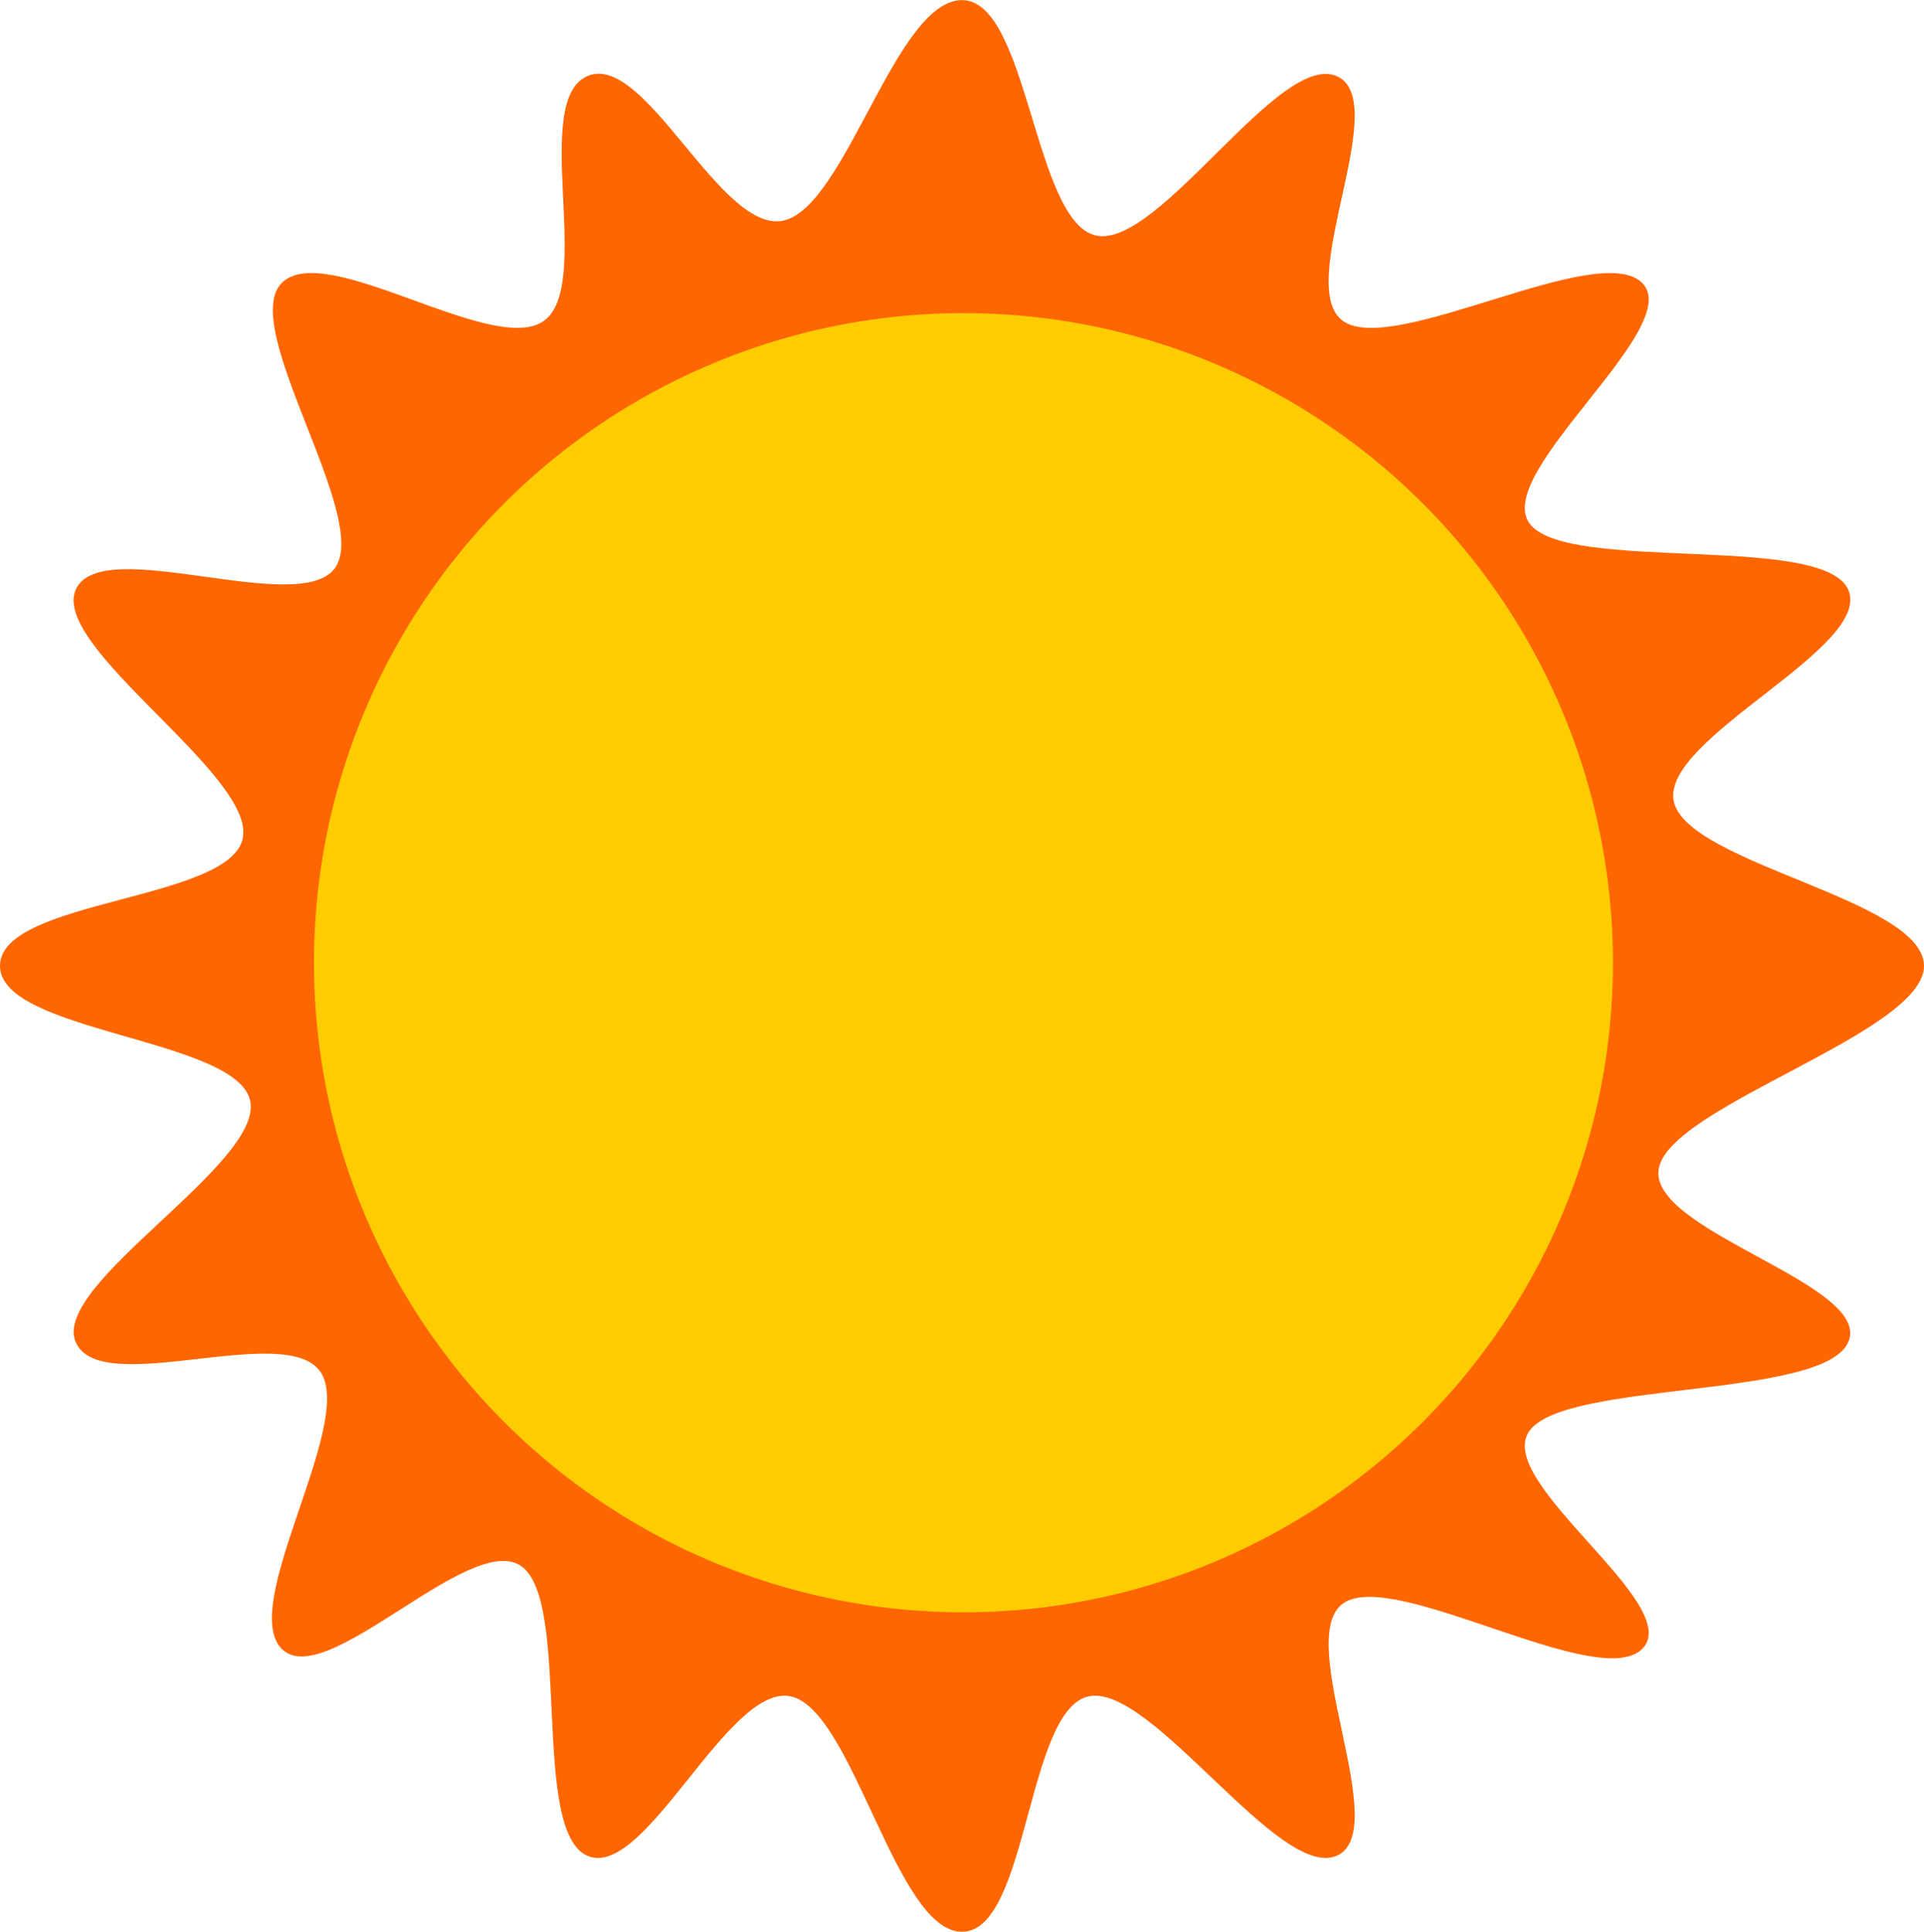 <?xml version="1.0" encoding="UTF-8" standalone="no"?>
<!-- Created with Inkscape (http://www.inkscape.org/) -->

<svg
   xmlns:dc="http://purl.org/dc/elements/1.1/"
   xmlns:cc="http://creativecommons.org/ns#"
   xmlns:rdf="http://www.w3.org/1999/02/22-rdf-syntax-ns#"
   xmlns:svg="http://www.w3.org/2000/svg"
   xmlns="http://www.w3.org/2000/svg"
   xmlns:sodipodi="http://sodipodi.sourceforge.net/DTD/sodipodi-0.dtd"
   xmlns:inkscape="http://www.inkscape.org/namespaces/inkscape"
   width="66.623mm"
   height="66.881mm"
   viewBox="0 0 66.623 66.881"
   version="1.1"
   id="svg8"
   inkscape:version="0.92.3 (2405546, 2018-03-11)"
   sodipodi:docname="01d.svg">
  <defs
     id="defs2" />
  <sodipodi:namedview
     id="base"
     pagecolor="#ffffff"
     bordercolor="#666666"
     borderopacity="1.0"
     inkscape:pageopacity="0.0"
     inkscape:pageshadow="2"
     inkscape:zoom="3.224165"
     inkscape:cx="125.9024"
     inkscape:cy="126.38931"
     inkscape:document-units="mm"
     inkscape:current-layer="layer1"
     showgrid="true"
     fit-margin-top="0"
     fit-margin-left="0"
     fit-margin-right="0"
     fit-margin-bottom="0"
     inkscape:window-width="1920"
     inkscape:window-height="996"
     inkscape:window-x="0"
     inkscape:window-y="28"
     inkscape:window-maximized="1">
    <inkscape:grid
       type="xygrid"
       id="grid3713"
       originx="-7.46"
       originy="-138.539" />
  </sodipodi:namedview>
  <g
     inkscape:label="Layer 1"
     inkscape:groupmode="layer"
     id="layer1"
     transform="translate(-7.46,-91.58)">
    <path
       style="fill:#ff6600;stroke-width:0.393"
       d="m 74.083,125.021 c 0,2.309 -8.736,4.82 -9.18,6.997 -0.444,2.177 7.405,4.019 6.562,6.019 -0.843,2 -9.862,1.325 -11.059,3.104 -1.197,1.779 5.427,6.013 3.92,7.526 -1.507,1.513 -8.569,-2.787 -10.341,-1.585 -1.772,1.202 1.745,7.906 -0.247,8.752 -1.993,0.846 -6.403,-5.969 -8.572,-5.524 -2.169,0.445 -2.095,8.152 -4.394,8.152 -2.3,0 -3.772,-7.706 -5.94,-8.152 -2.169,-0.445 -5.033,6.37 -7.026,5.524 -1.993,-0.846 -0.537,-8.838 -2.309,-10.04 -1.772,-1.202 -6.773,4.387 -8.28,2.874 -1.507,-1.513 2.541,-7.808 1.343,-9.587 -1.197,-1.779 -7.64,0.958 -8.482,-1.042 -0.843,-2 6.49,-6.162 6.047,-8.338 -0.444,-2.177 -8.665,-2.369 -8.665,-4.678 0,-2.309 7.963,-2.244 8.407,-4.42 0.444,-2.177 -6.632,-6.596 -5.789,-8.596 0.843,-2 7.8,0.994 8.998,-0.785 1.197,-1.779 -3.366,-8.332 -1.859,-9.845 1.507,-1.513 7.281,2.53 9.053,1.328 1.772,-1.202 -0.457,-7.648 1.536,-8.494 1.993,-0.846 4.6,5.454 6.768,5.009 2.169,-0.445 3.898,-7.636 6.198,-7.636 2.3,0 2.484,7.706 4.652,8.152 2.169,0.445 6.322,-6.37 8.314,-5.524 1.993,0.846 -1.525,7.292 0.247,8.494 1.772,1.202 8.834,-2.841 10.341,-1.328 1.507,1.513 -5.117,6.52 -3.92,8.299 1.197,1.779 10.216,0.33 11.059,2.331 0.843,2 -6.49,5.131 -6.047,7.308 0.444,2.177 8.665,3.4 8.665,5.709 z"
       id="path3779-6"
       inkscape:connector-curvature="0"
       sodipodi:nodetypes="cscscscscscscscscscscscscscscscsc" />
    <circle
       style="fill:#ffcc00;stroke-width:0.265"
       id="path3779"
       cx="40.822"
       cy="124.911"
       r="22.49" />
  </g>
</svg>
